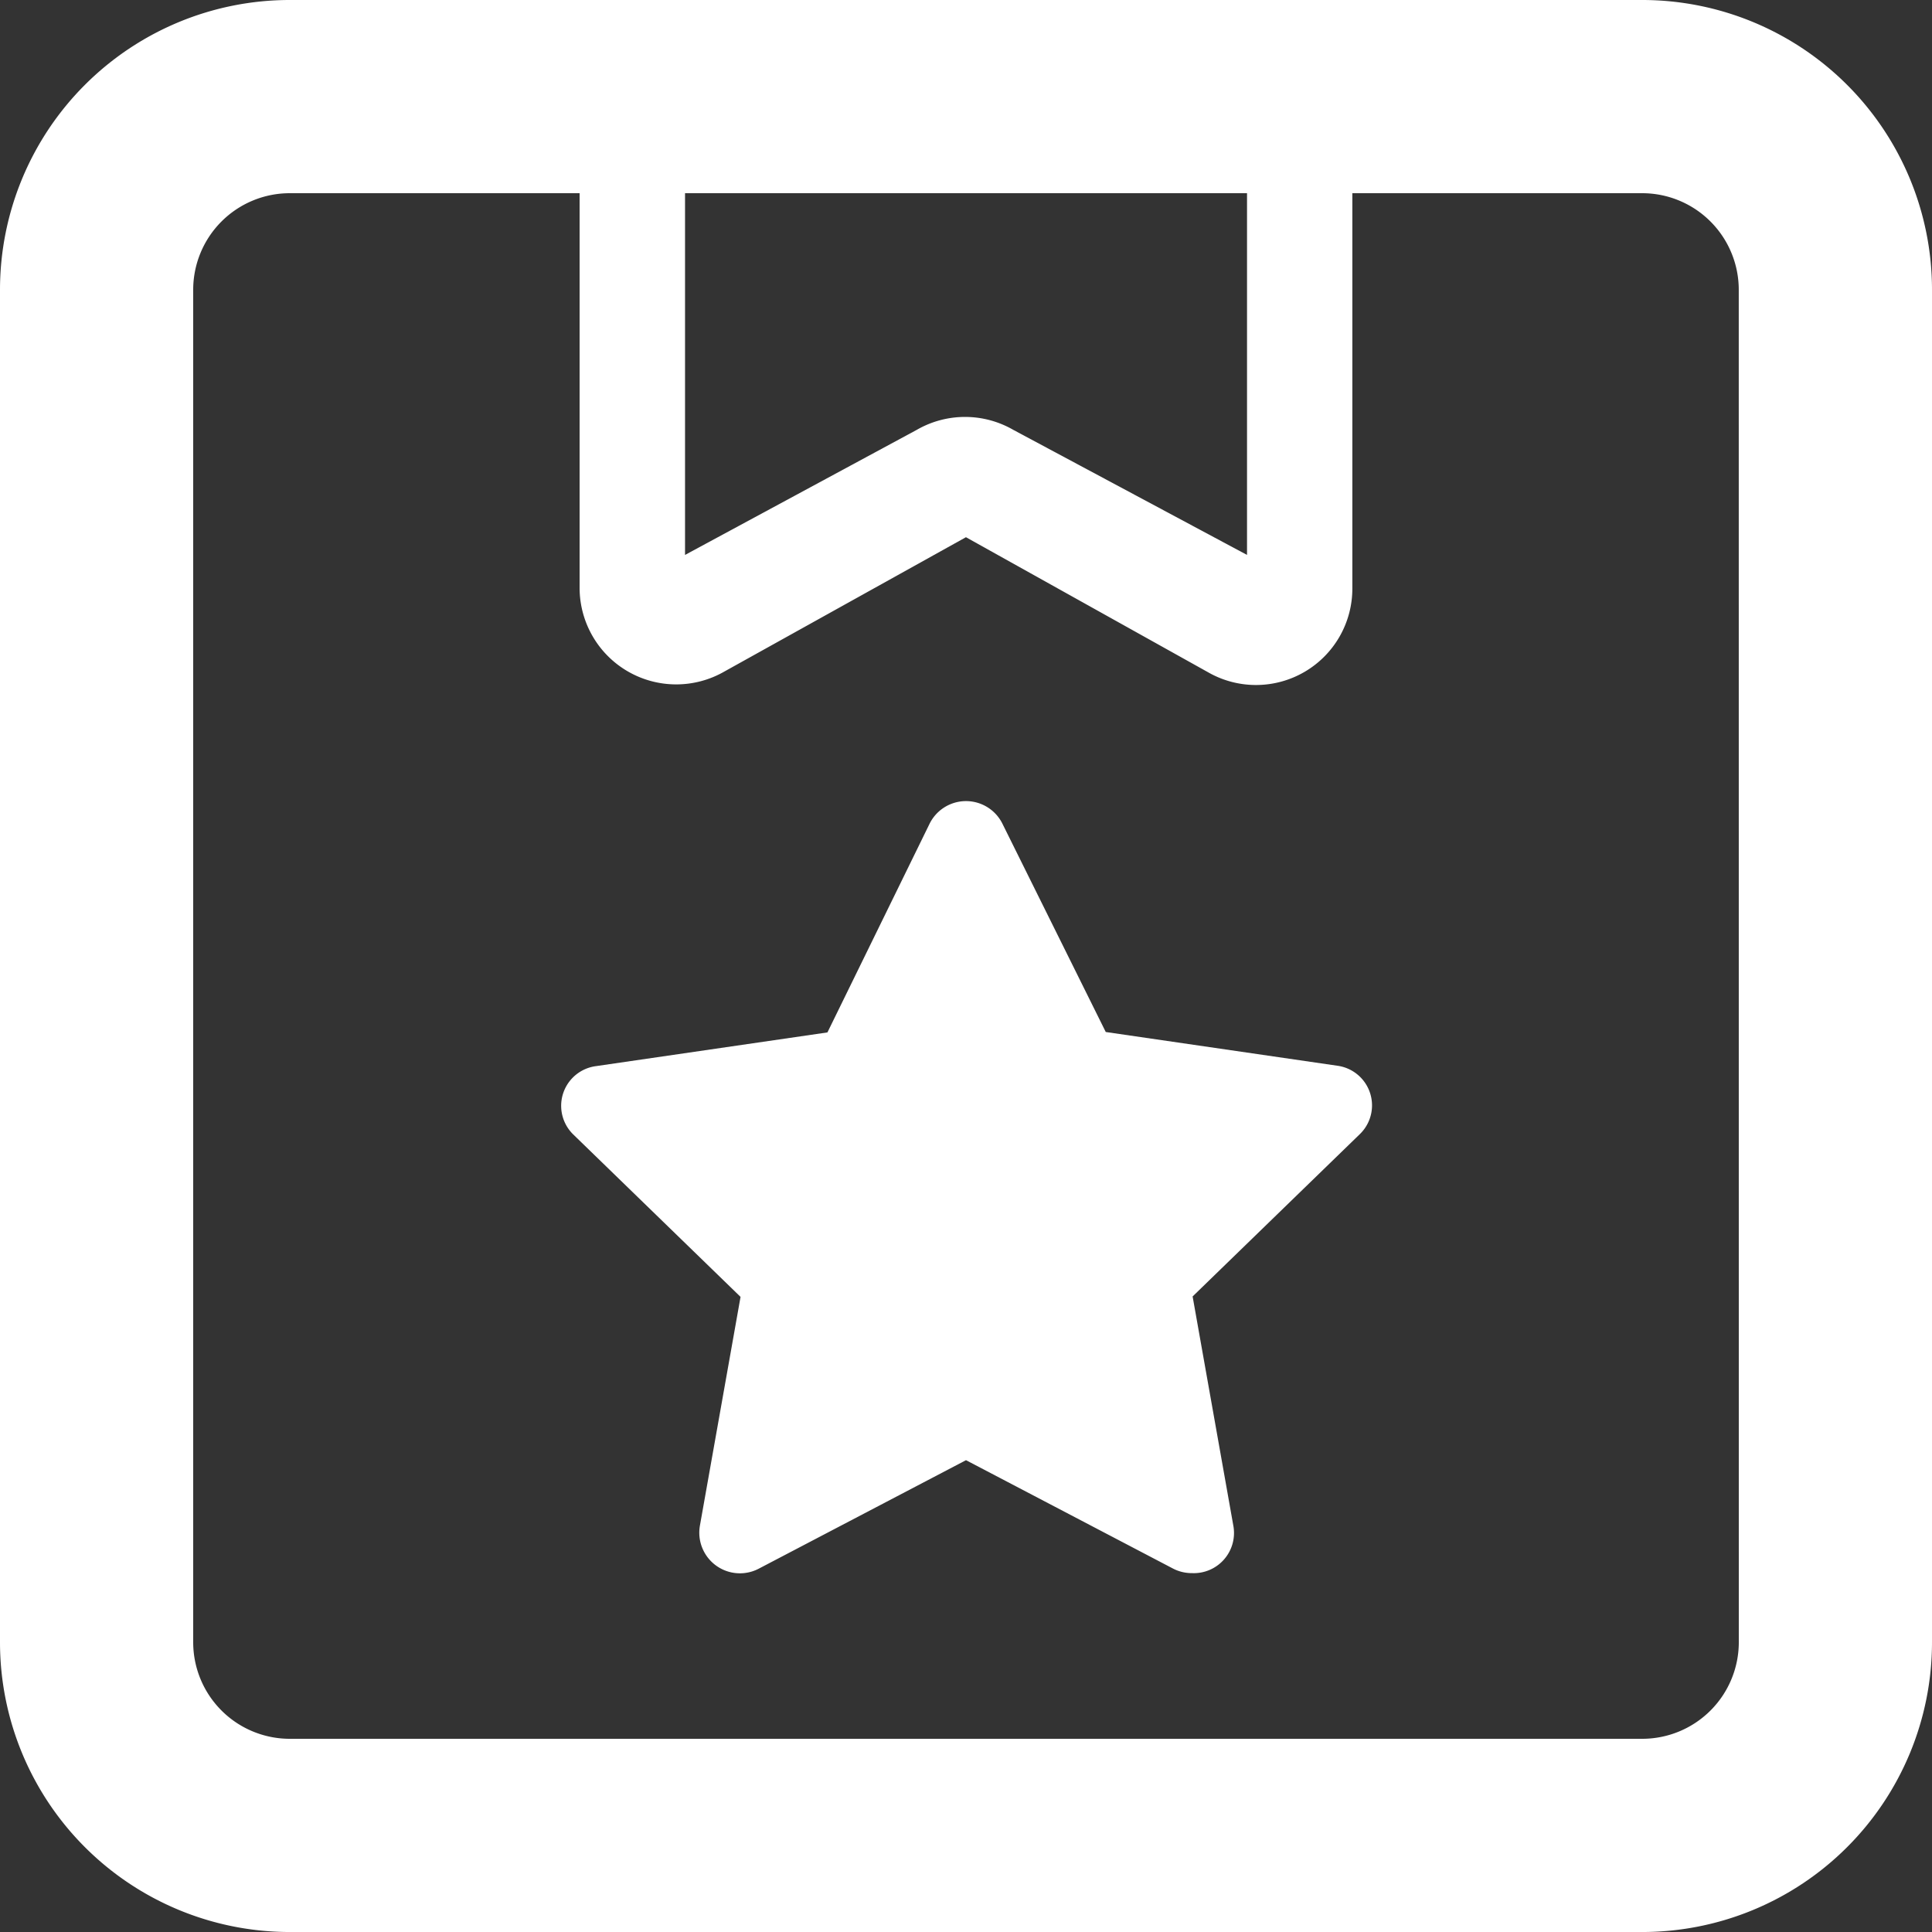<svg id="Group_843" data-name="Group 843" xmlns="http://www.w3.org/2000/svg" width="162.731" height="162.731" viewBox="0 0 162.731 162.731">
  <rect x="0" y="0" width="162.731" height="162.731" fill="#333333" stroke="none"/>
  <path class="cls-1" id="Path_177" data-name="Path 177" d="M140.321,2H26.41A24.41,24.41,0,0,0,2,26.41V140.322a24.41,24.41,0,0,0,24.41,24.41H140.321a24.41,24.41,0,0,0,24.41-24.41V26.41A24.41,24.41,0,0,0,140.321,2ZM107.036,18.273V48.741L87.352,38.208a8.137,8.137,0,0,0-8.137,0L59.7,48.741V18.273Zm41.422,122.048a8.137,8.137,0,0,1-8.137,8.137H26.41a8.137,8.137,0,0,1-8.137-8.137V26.41a8.137,8.137,0,0,1,8.137-8.137h24.41V51.559a8.137,8.137,0,0,0,12.2,7l20.341-11.31,20.423,11.391a8.117,8.117,0,0,0,12.123-7.079V18.273h24.41a8.137,8.137,0,0,1,8.137,8.137Z" transform="translate(-2 -2)" fill="#fff"/>
  <g id="Layer_2" data-name="Layer 2" transform="translate(40.491 61.398)">
    <g id="star" transform="translate(0 0)">
      <rect class="cls-1" id="Rectangle_1904" data-name="Rectangle 1904" width="79.846" height="82.064" transform="translate(82.064 0) rotate(90)" fill="#fff" opacity="0"/>
      <path class="cls-1" id="Path_178" data-name="Path 178" d="M55.154,67.023a3.422,3.422,0,0,1-1.574-.376L36.129,57.51,18.678,66.646a3.422,3.422,0,0,1-4.961-3.627l3.422-19.264L3.041,30.068A3.37,3.37,0,0,1,4.957,24.32l19.5-2.84L33.05,3.926a3.422,3.422,0,0,1,6.159,0L47.9,21.445l19.5,2.84a3.37,3.37,0,0,1,1.916,5.748l-14.1,13.687,3.422,19.264a3.386,3.386,0,0,1-3.49,4.038Z" transform="translate(4.746 4.082)" fill="#fff"/>
    </g>
  </g>
</svg>
